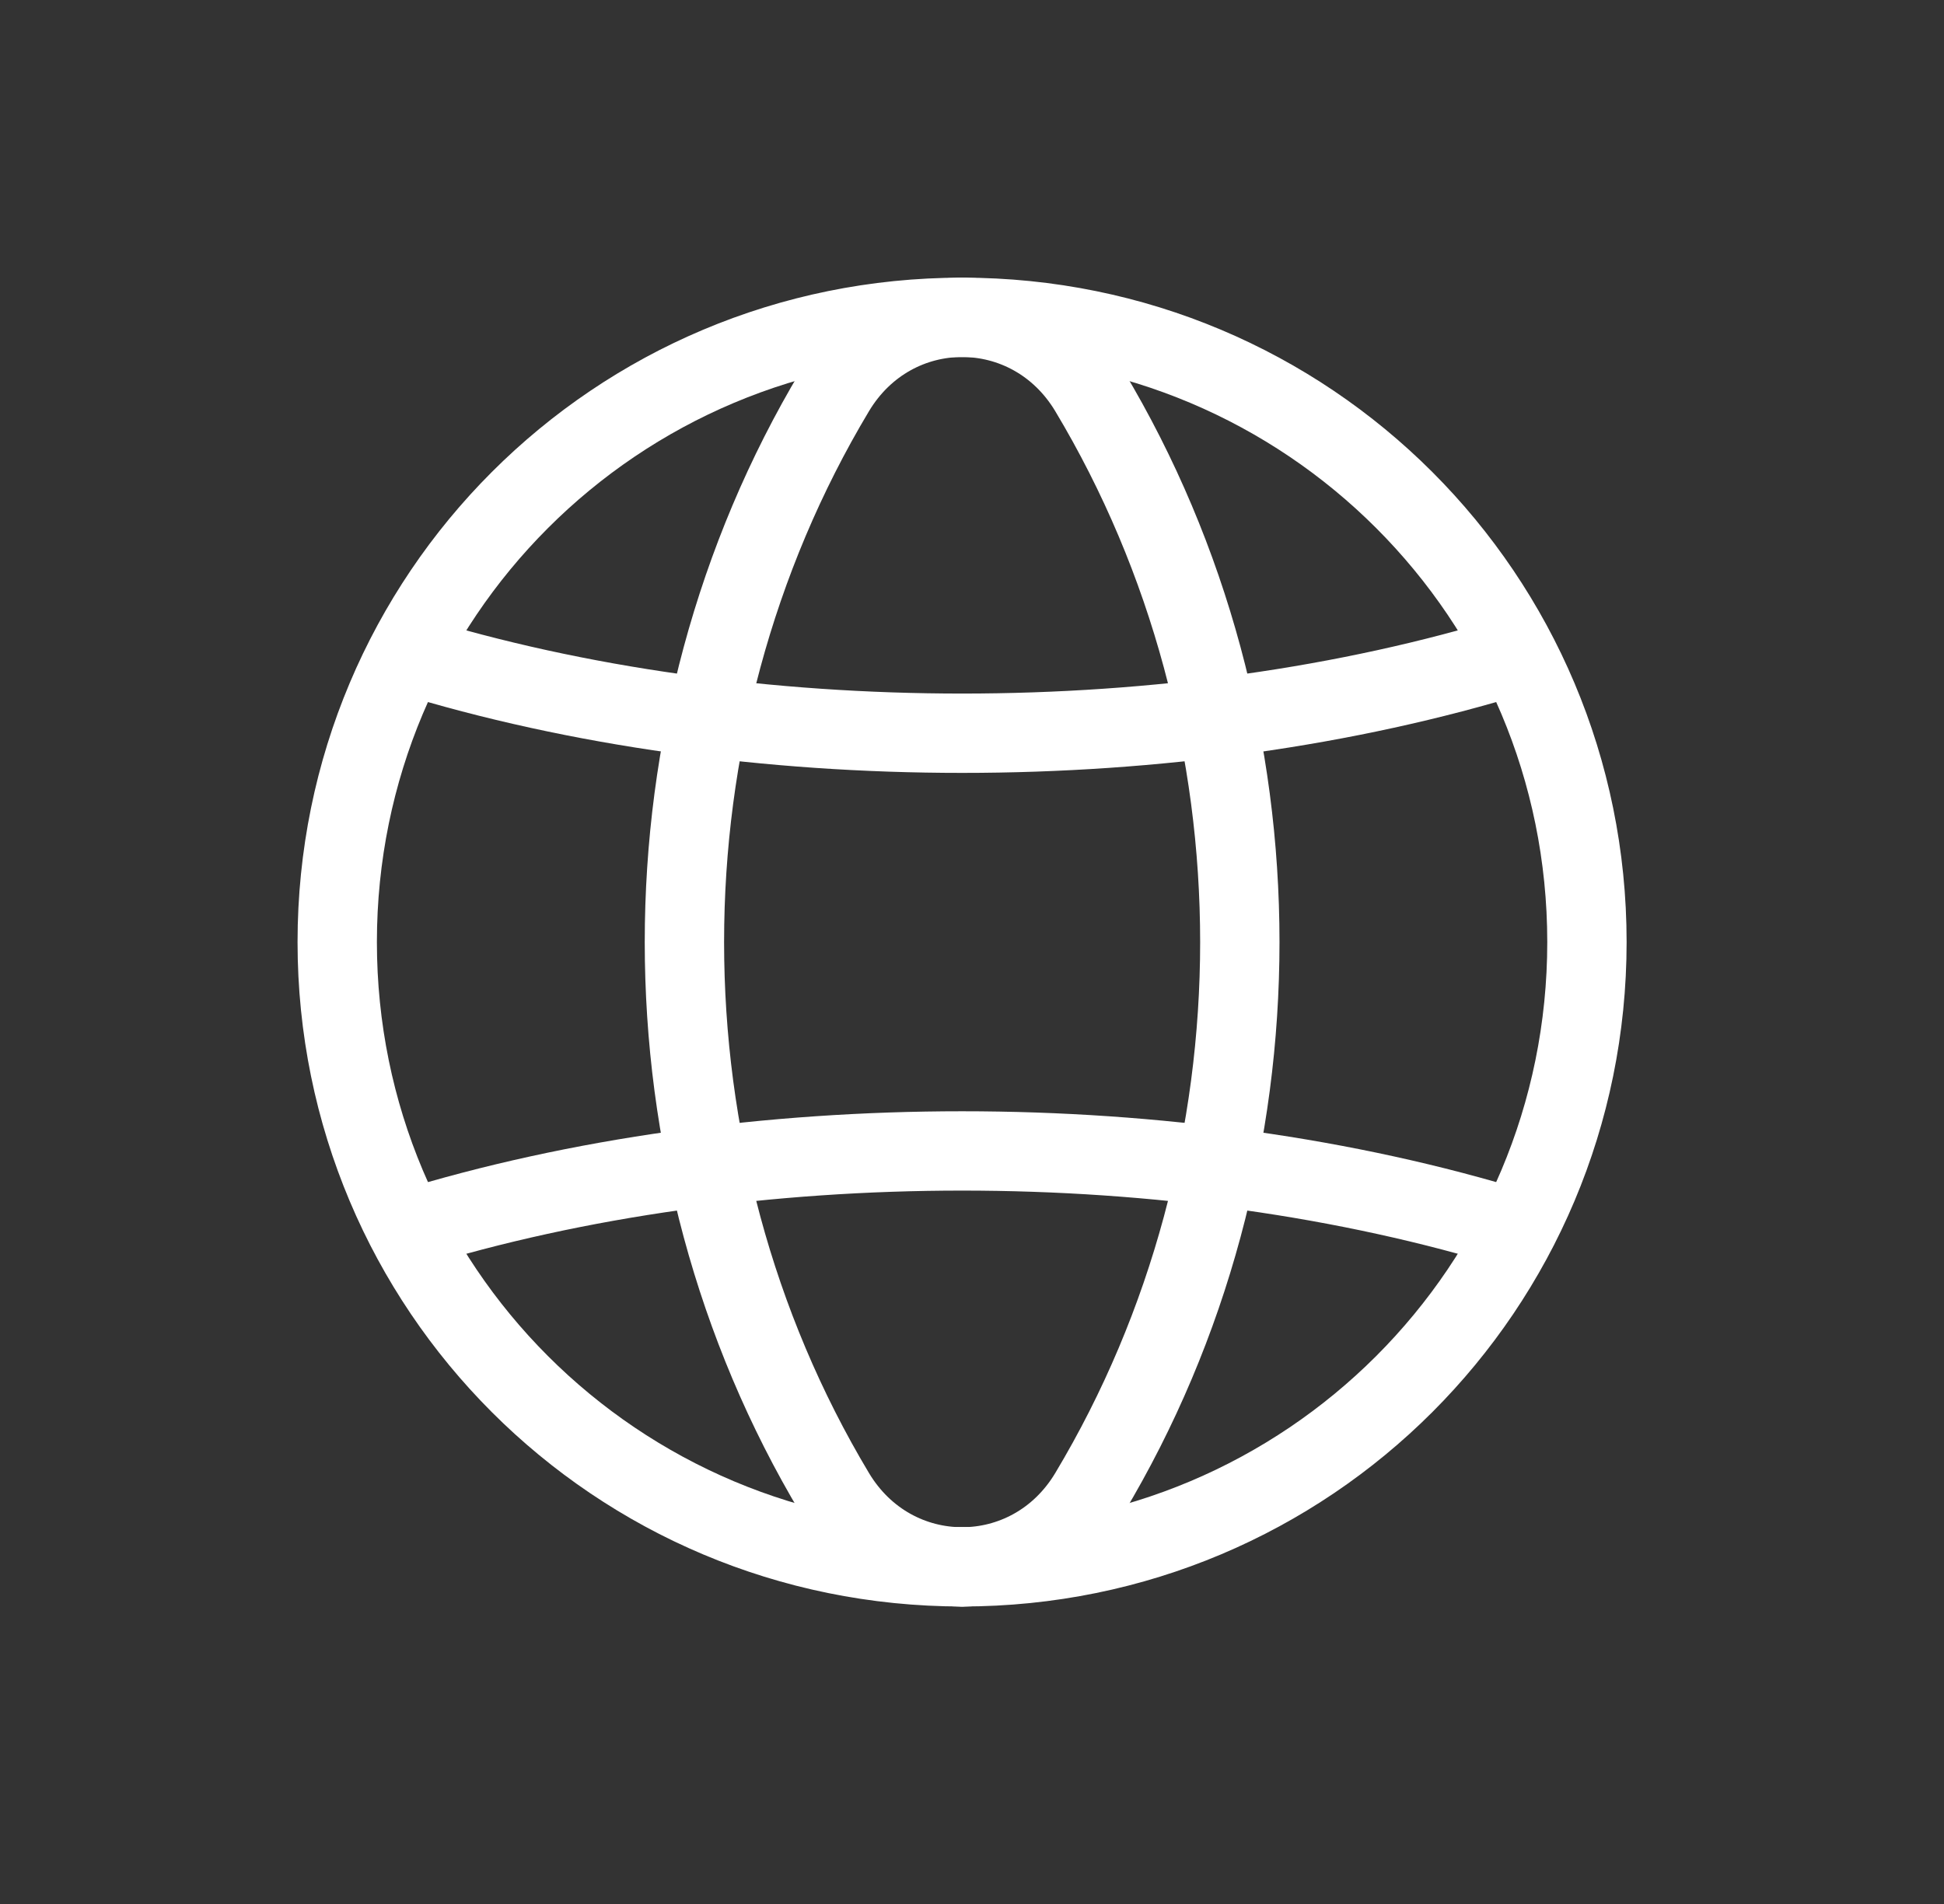 <svg width="49" height="48" viewBox="0 0 49 48" fill="none" xmlns="http://www.w3.org/2000/svg">
<rect x="0" y="0" width="49" height="48" fill="#333333" stroke="none"/>
<path d="M24.25 8C32.968 8 40 15.031 40 23.75C40 32.468 32.968 39.5 24.25 39.5" stroke="white" stroke-width="2" stroke-linecap="round" stroke-linejoin="round"/>
<path d="M24.25 39.5C15.531 39.5 8.5 32.468 8.5 23.75C8.5 15.031 15.531 8 24.25 8" stroke="white" stroke-width="2" stroke-linecap="round" stroke-linejoin="round"/>
<path fill-rule="evenodd" clip-rule="evenodd" d="M21.044 9.855C15.987 18.299 15.987 29.203 21.044 37.647C22.525 40.12 25.977 40.12 27.458 37.647C32.515 29.203 32.515 18.299 27.458 9.855C25.976 7.382 22.525 7.382 21.044 9.855Z" stroke="white" stroke-width="2" stroke-linecap="round" stroke-linejoin="round"/>
<path d="M10.268 16.502C18.829 19.146 29.672 19.146 38.231 16.502" stroke="white" stroke-width="2" stroke-linecap="round" stroke-linejoin="round"/>
<path d="M38.233 30.999C29.672 28.354 18.828 28.354 10.269 30.999" stroke="white" stroke-width="2" stroke-linecap="round" stroke-linejoin="round"/>
</svg>
